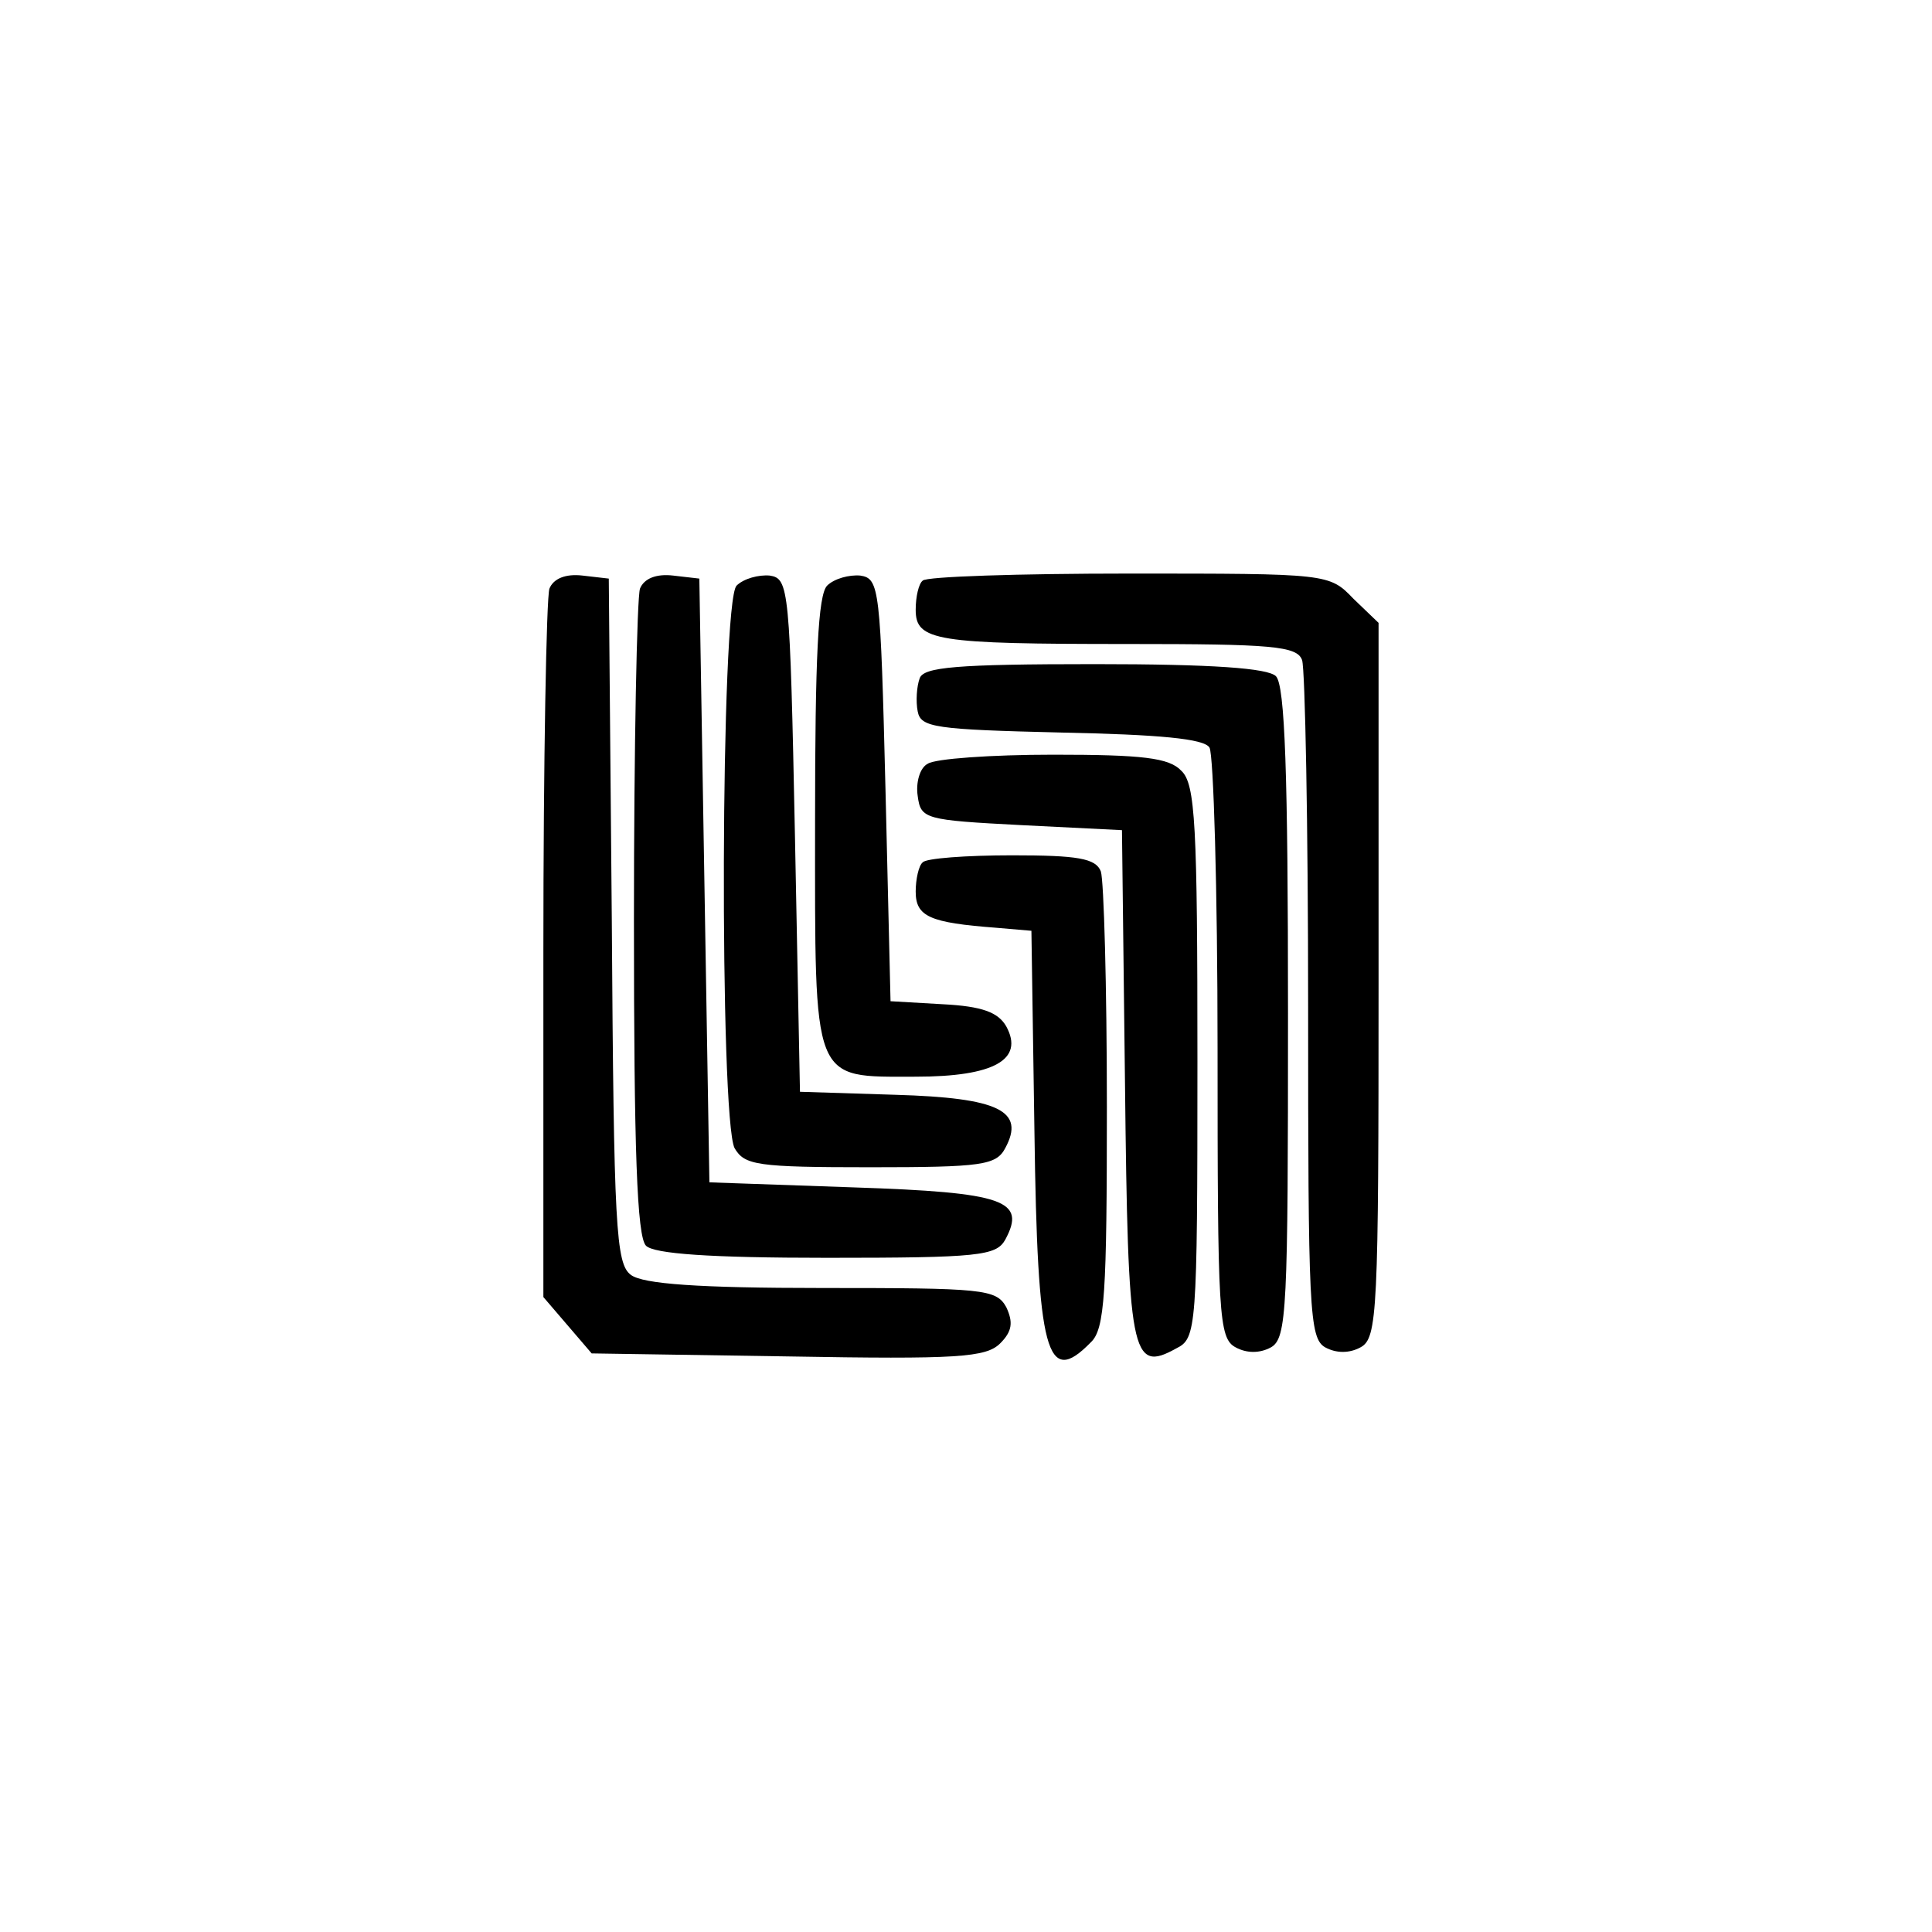 <?xml version="1.0" standalone="no"?>
<!DOCTYPE svg PUBLIC "-//W3C//DTD SVG 20010904//EN"
 "http://www.w3.org/TR/2001/REC-SVG-20010904/DTD/svg10.dtd">
<svg version="1.0" xmlns="http://www.w3.org/2000/svg"
 width="192pt" height="192pt" viewBox="0 0 192 192"
 preserveAspectRatio="xMidYMid meet">
<g transform="translate(0,192) scale(0.1,-0.1)"
fill="#000000" stroke="none">
811 c445 -92 729 -532 635 -987 -62 -301 -295 -546 -601 -630 -91 -26 -329
-26 -420 0 -291 80 -516 305 -596 596 -26 91 -26 329 0 420 120 433 542 692
982 601z"/>
<path d="M546 1335 c-3 -9 -6 -171 -6 -360 l0 -344 24 -28 24 -28 195 -3 c169
-3 197 -1 211 13 12 12 13 21 6 36 -10 18 -23 19 -183 19 -123 0 -178 4 -190
13 -15 11 -17 47 -19 352 l-3 340 -26 3 c-17 2 -29 -3 -33 -13z"/>
<path d="M636 1335 c-3 -9 -6 -157 -6 -329 0 -229 3 -315 12 -324 8 -8 63 -12
180 -12 151 0 168 2 177 18 21 39 0 47 -151 52 l-143 5 -5 300 -5 300 -26 3
c-17 2 -29 -3 -33 -13z"/>
<path d="M732 1338 c-16 -16 -17 -529 -2 -559 10 -17 22 -19 135 -19 111 0
125 2 134 19 20 37 -6 50 -109 53 l-95 3 -5 255 c-5 246 -6 255 -25 258 -11 1
-26 -3 -33 -10z"/>
<path d="M822 1338 c-9 -9 -12 -71 -12 -234 0 -263 -4 -254 100 -254 78 0 108
17 90 50 -8 14 -24 20 -63 22 l-52 3 -5 210 c-5 201 -6 210 -25 213 -11 1 -26
-3 -33 -10z"/>
<path d="M917 1343 c-4 -3 -7 -16 -7 -29 0 -31 20 -34 211 -34 143 0 168 -2
173 -16 3 -9 6 -164 6 -344 0 -301 1 -330 17 -339 11 -6 24 -6 35 0 17 9 18
35 18 365 l0 355 -25 24 c-24 25 -25 25 -223 25 -109 0 -202 -3 -205 -7z"/>
<path d="M914 1246 c-3 -8 -4 -23 -2 -33 3 -16 17 -18 143 -21 96 -2 142 -6
147 -15 4 -7 8 -141 8 -299 0 -265 1 -288 18 -297 11 -6 24 -6 35 0 16 9 17
38 17 332 0 238 -3 326 -12 335 -8 8 -63 12 -180 12 -138 0 -170 -3 -174 -14z"/>
<path d="M922 1161 c-8 -4 -12 -19 -10 -32 3 -23 7 -24 103 -29 l100 -5 3
-251 c3 -271 6 -289 51 -264 20 10 21 18 21 285 0 235 -2 276 -16 289 -12 13
-39 16 -127 16 -62 0 -118 -4 -125 -9z"/>
<path d="M917 1063 c-4 -3 -7 -17 -7 -29 0 -25 14 -31 80 -36 l35 -3 3 -199
c3 -222 12 -255 56 -210 14 13 16 49 16 234 0 120 -3 225 -6 234 -5 13 -23 16
-88 16 -46 0 -86 -3 -89 -7z"/>
</g>
</svg>

